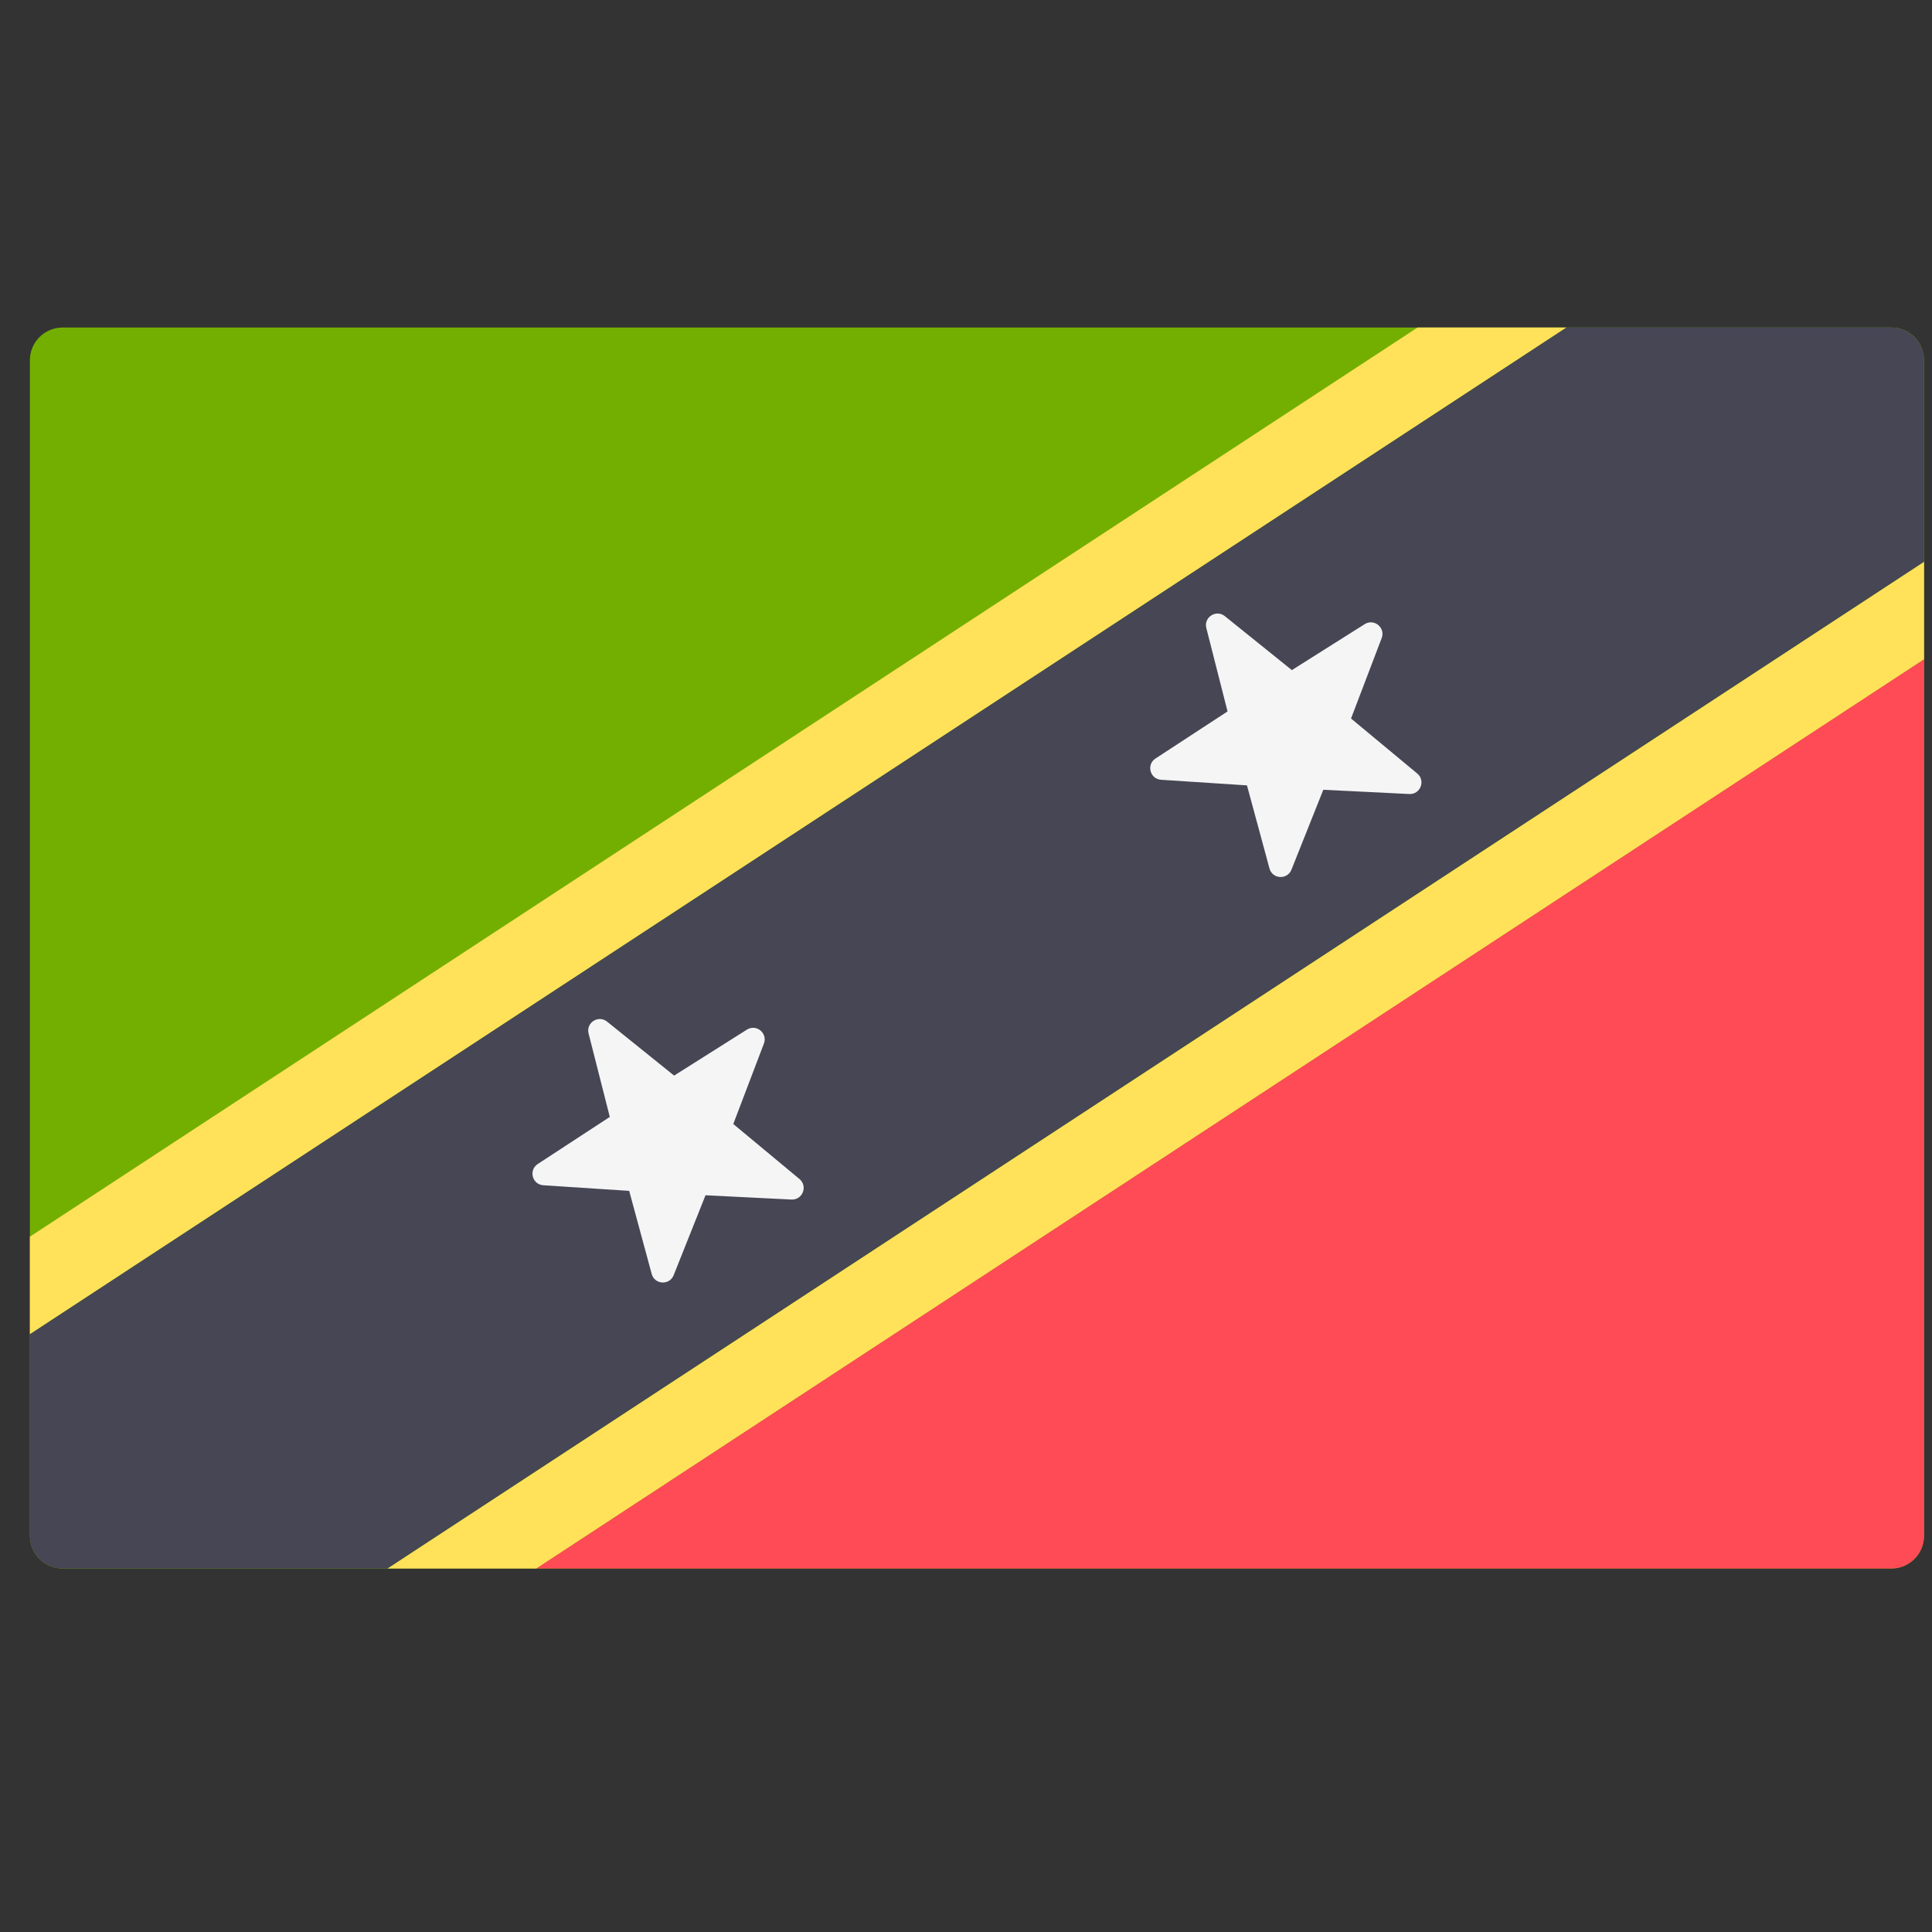 <svg width="51" height="51" viewBox="0 0 51 51" fill="none" xmlns="http://www.w3.org/2000/svg">
<rect x="0" y="0" width="51" height="51" fill="#333333" stroke="none"/>
<g clip-path="url(#clip0_108_47579)">
<path d="M49.927 41.404H1.652C1.176 41.404 0.789 41.019 0.789 40.542V9.508C0.789 9.032 1.176 8.646 1.652 8.646H49.927C50.404 8.646 50.789 9.032 50.789 9.508V40.542C50.789 41.019 50.403 41.404 49.927 41.404Z" fill="#73AF00"/>
<path d="M37.419 8.646L0.789 32.645V35.221L41.351 8.646H37.419Z" fill="#FFE15A"/>
<path d="M50.79 17.406V14.829L10.228 41.405H14.16L50.79 17.406Z" fill="#FFE15A"/>
<path d="M50.789 14.829V9.508C50.789 9.032 50.403 8.646 49.927 8.646H41.351L0.789 35.221V40.542C0.789 41.019 1.176 41.404 1.652 41.404H10.227L50.789 14.829Z" fill="#464655"/>
<path d="M16.026 26.969L17.795 28.393L19.716 27.18C19.965 27.023 20.27 27.273 20.165 27.548L19.357 29.671L21.104 31.123C21.33 31.311 21.187 31.679 20.893 31.665L18.624 31.552L17.783 33.662C17.674 33.935 17.28 33.913 17.203 33.629L16.609 31.436L14.342 31.288C14.049 31.269 13.949 30.887 14.195 30.727L16.097 29.484L15.537 27.282C15.464 26.997 15.796 26.784 16.026 26.969Z" fill="#F5F5F5"/>
<path d="M32.333 16.265L34.102 17.689L36.023 16.477C36.272 16.319 36.578 16.569 36.473 16.844L35.664 18.967L37.412 20.419C37.638 20.607 37.495 20.975 37.201 20.96L34.932 20.848L34.091 22.958C33.982 23.231 33.588 23.209 33.511 22.925L32.917 20.732L30.65 20.584C30.356 20.565 30.256 20.183 30.502 20.023L32.404 18.78L31.844 16.578C31.772 16.293 32.104 16.08 32.333 16.265Z" fill="#F5F5F5"/>
<path d="M50.789 40.542V17.406L14.16 41.405H49.927C50.403 41.405 50.789 41.019 50.789 40.542Z" fill="#FF4B55"/>
</g>
<defs>
<clipPath id="clip0_108_47579">
<rect width="50" height="50" fill="white" transform="translate(0.789 0.025)"/>
</clipPath>
</defs>
</svg>
